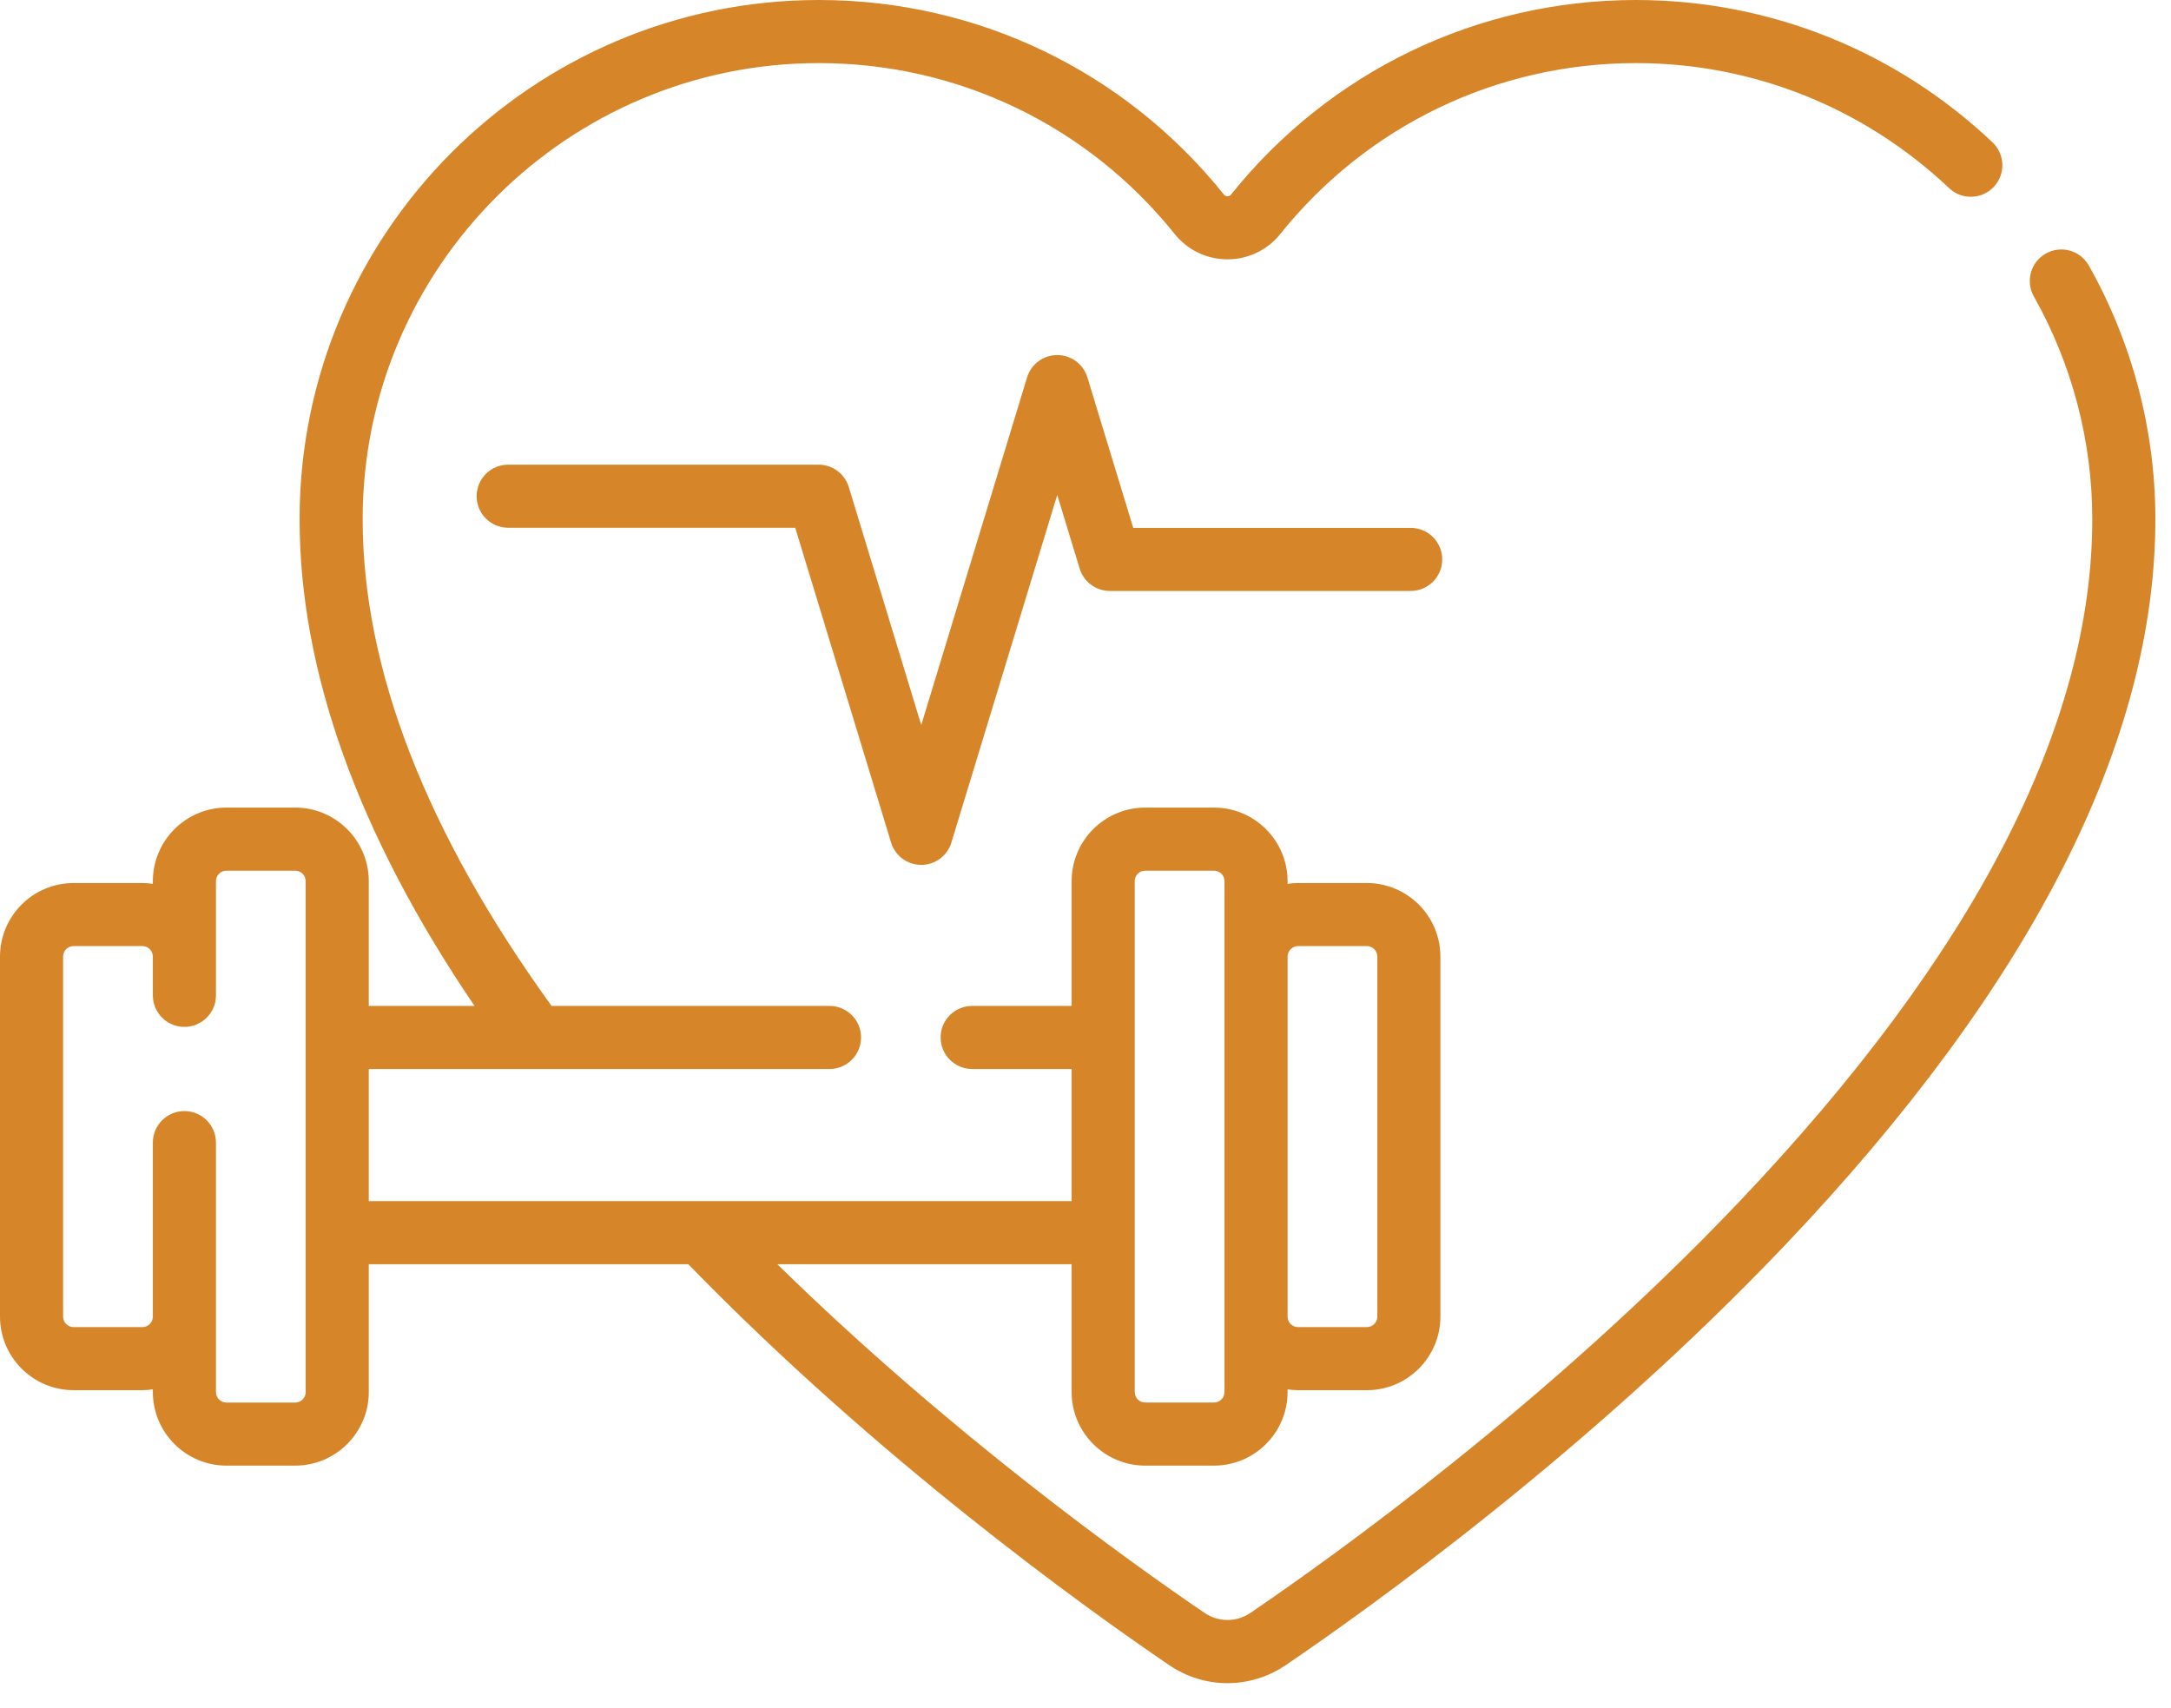 <svg width="61" height="48" viewBox="0 0 61 48" fill="none" xmlns="http://www.w3.org/2000/svg">
<path d="M25.885 24.303C25.495 24.303 25.15 24.049 25.037 23.675L22.344 14.83H14.278C13.789 14.83 13.392 14.433 13.392 13.943C13.392 13.454 13.789 13.057 14.278 13.057H23C23.391 13.057 23.735 13.312 23.849 13.685L25.885 20.373L28.858 10.606C28.971 10.232 29.316 9.977 29.706 9.977C30.096 9.977 30.44 10.232 30.554 10.606L31.841 14.833H39.636C40.126 14.833 40.523 15.23 40.523 15.72C40.523 16.209 40.126 16.606 39.636 16.606H31.184C30.794 16.606 30.45 16.351 30.336 15.978L29.706 13.908L26.732 23.675C26.619 24.049 26.275 24.303 25.885 24.303Z" fill="#D68629"/>
<path d="M58.691 7.461C58.45 7.034 57.91 6.884 57.483 7.124C57.057 7.365 56.906 7.905 57.147 8.332C58.217 10.229 58.784 12.383 58.788 14.562C58.799 20.372 55.461 26.834 48.867 33.77C43.499 39.417 37.474 43.73 35.134 45.322C34.742 45.588 34.236 45.588 33.845 45.322C31.77 43.911 26.726 40.31 21.84 35.524H30.11V39.116C30.11 40.256 31.038 41.184 32.178 41.184H34.109C35.25 41.184 36.178 40.256 36.178 39.116V39.041C36.275 39.055 36.373 39.065 36.473 39.065H38.404C39.544 39.065 40.472 38.137 40.472 36.997V26.881C40.472 25.74 39.544 24.813 38.404 24.813H36.473C36.373 24.813 36.275 24.822 36.178 24.837V24.761C36.178 23.621 35.25 22.693 34.109 22.693H32.178C31.038 22.693 30.11 23.621 30.11 24.761V28.266H27.316C26.826 28.266 26.429 28.663 26.429 29.152C26.429 29.642 26.826 30.039 27.316 30.039H30.11V33.752H10.362V30.039H23.307C23.797 30.039 24.194 29.642 24.194 29.152C24.194 28.663 23.797 28.266 23.307 28.266H15.498C11.968 23.384 10.182 18.775 10.19 14.563C10.203 7.506 15.952 1.773 23.008 1.773H23.026C26.925 1.778 30.563 3.529 33.007 6.577C33.37 7.029 33.91 7.287 34.489 7.287C35.069 7.287 35.609 7.028 35.971 6.577C38.416 3.529 42.054 1.778 45.953 1.773H45.971C49.247 1.773 52.369 3.02 54.766 5.287C55.121 5.624 55.683 5.608 56.019 5.253C56.355 4.897 56.34 4.336 55.984 3.999C53.257 1.419 49.702 0 45.971 0C45.964 0 45.957 0 45.95 0C41.512 0.006 37.37 1.999 34.588 5.468C34.538 5.53 34.44 5.53 34.39 5.468C31.608 1.999 27.467 0.006 23.029 0C23.021 0 23.015 0 23.008 0C14.976 0 8.432 6.527 8.418 14.559C8.41 18.846 10.062 23.451 13.333 28.266H10.362V24.761C10.362 23.621 9.434 22.693 8.294 22.693H6.363C5.222 22.693 4.295 23.621 4.295 24.761V24.836C4.198 24.822 4.1 24.813 3.999 24.813H2.068C0.928 24.813 0 25.74 0 26.881V36.996C0 38.137 0.928 39.064 2.068 39.064H3.999C4.1 39.064 4.198 39.055 4.295 39.041V39.116C4.295 40.256 5.222 41.184 6.363 41.184H8.294C9.434 41.184 10.362 40.256 10.362 39.116V35.524H19.339C24.696 41.038 30.552 45.227 32.848 46.788C33.346 47.127 33.918 47.297 34.489 47.297C35.06 47.297 35.632 47.127 36.13 46.788C38.519 45.164 44.665 40.763 50.152 34.992C57.07 27.714 60.572 20.839 60.561 14.559C60.556 12.076 59.909 9.622 58.691 7.461ZM36.473 26.585H38.405C38.567 26.585 38.7 26.718 38.7 26.881V36.996C38.7 37.159 38.567 37.292 38.405 37.292H36.473C36.311 37.292 36.178 37.159 36.178 36.996V26.881C36.178 26.718 36.311 26.585 36.473 26.585ZM31.883 24.761C31.883 24.598 32.015 24.466 32.178 24.466H34.109C34.273 24.466 34.405 24.598 34.405 24.761V39.116C34.405 39.279 34.273 39.411 34.109 39.411H32.178C32.015 39.411 31.883 39.279 31.883 39.116V24.761ZM8.589 39.116C8.589 39.279 8.457 39.412 8.294 39.412H6.363C6.2 39.412 6.068 39.279 6.068 39.116V32.107C6.068 31.618 5.671 31.221 5.181 31.221C4.692 31.221 4.295 31.618 4.295 32.107V36.996C4.295 37.159 4.162 37.292 3.999 37.292H2.068C1.905 37.292 1.773 37.159 1.773 36.996V26.881C1.773 26.718 1.905 26.585 2.068 26.585H3.999C4.162 26.585 4.295 26.718 4.295 26.881V27.97C4.295 28.46 4.692 28.856 5.181 28.856C5.671 28.856 6.068 28.46 6.068 27.97V24.761C6.068 24.598 6.2 24.466 6.363 24.466H8.294C8.457 24.466 8.589 24.598 8.589 24.761V39.116Z" fill="#D68629"/>
</svg>
